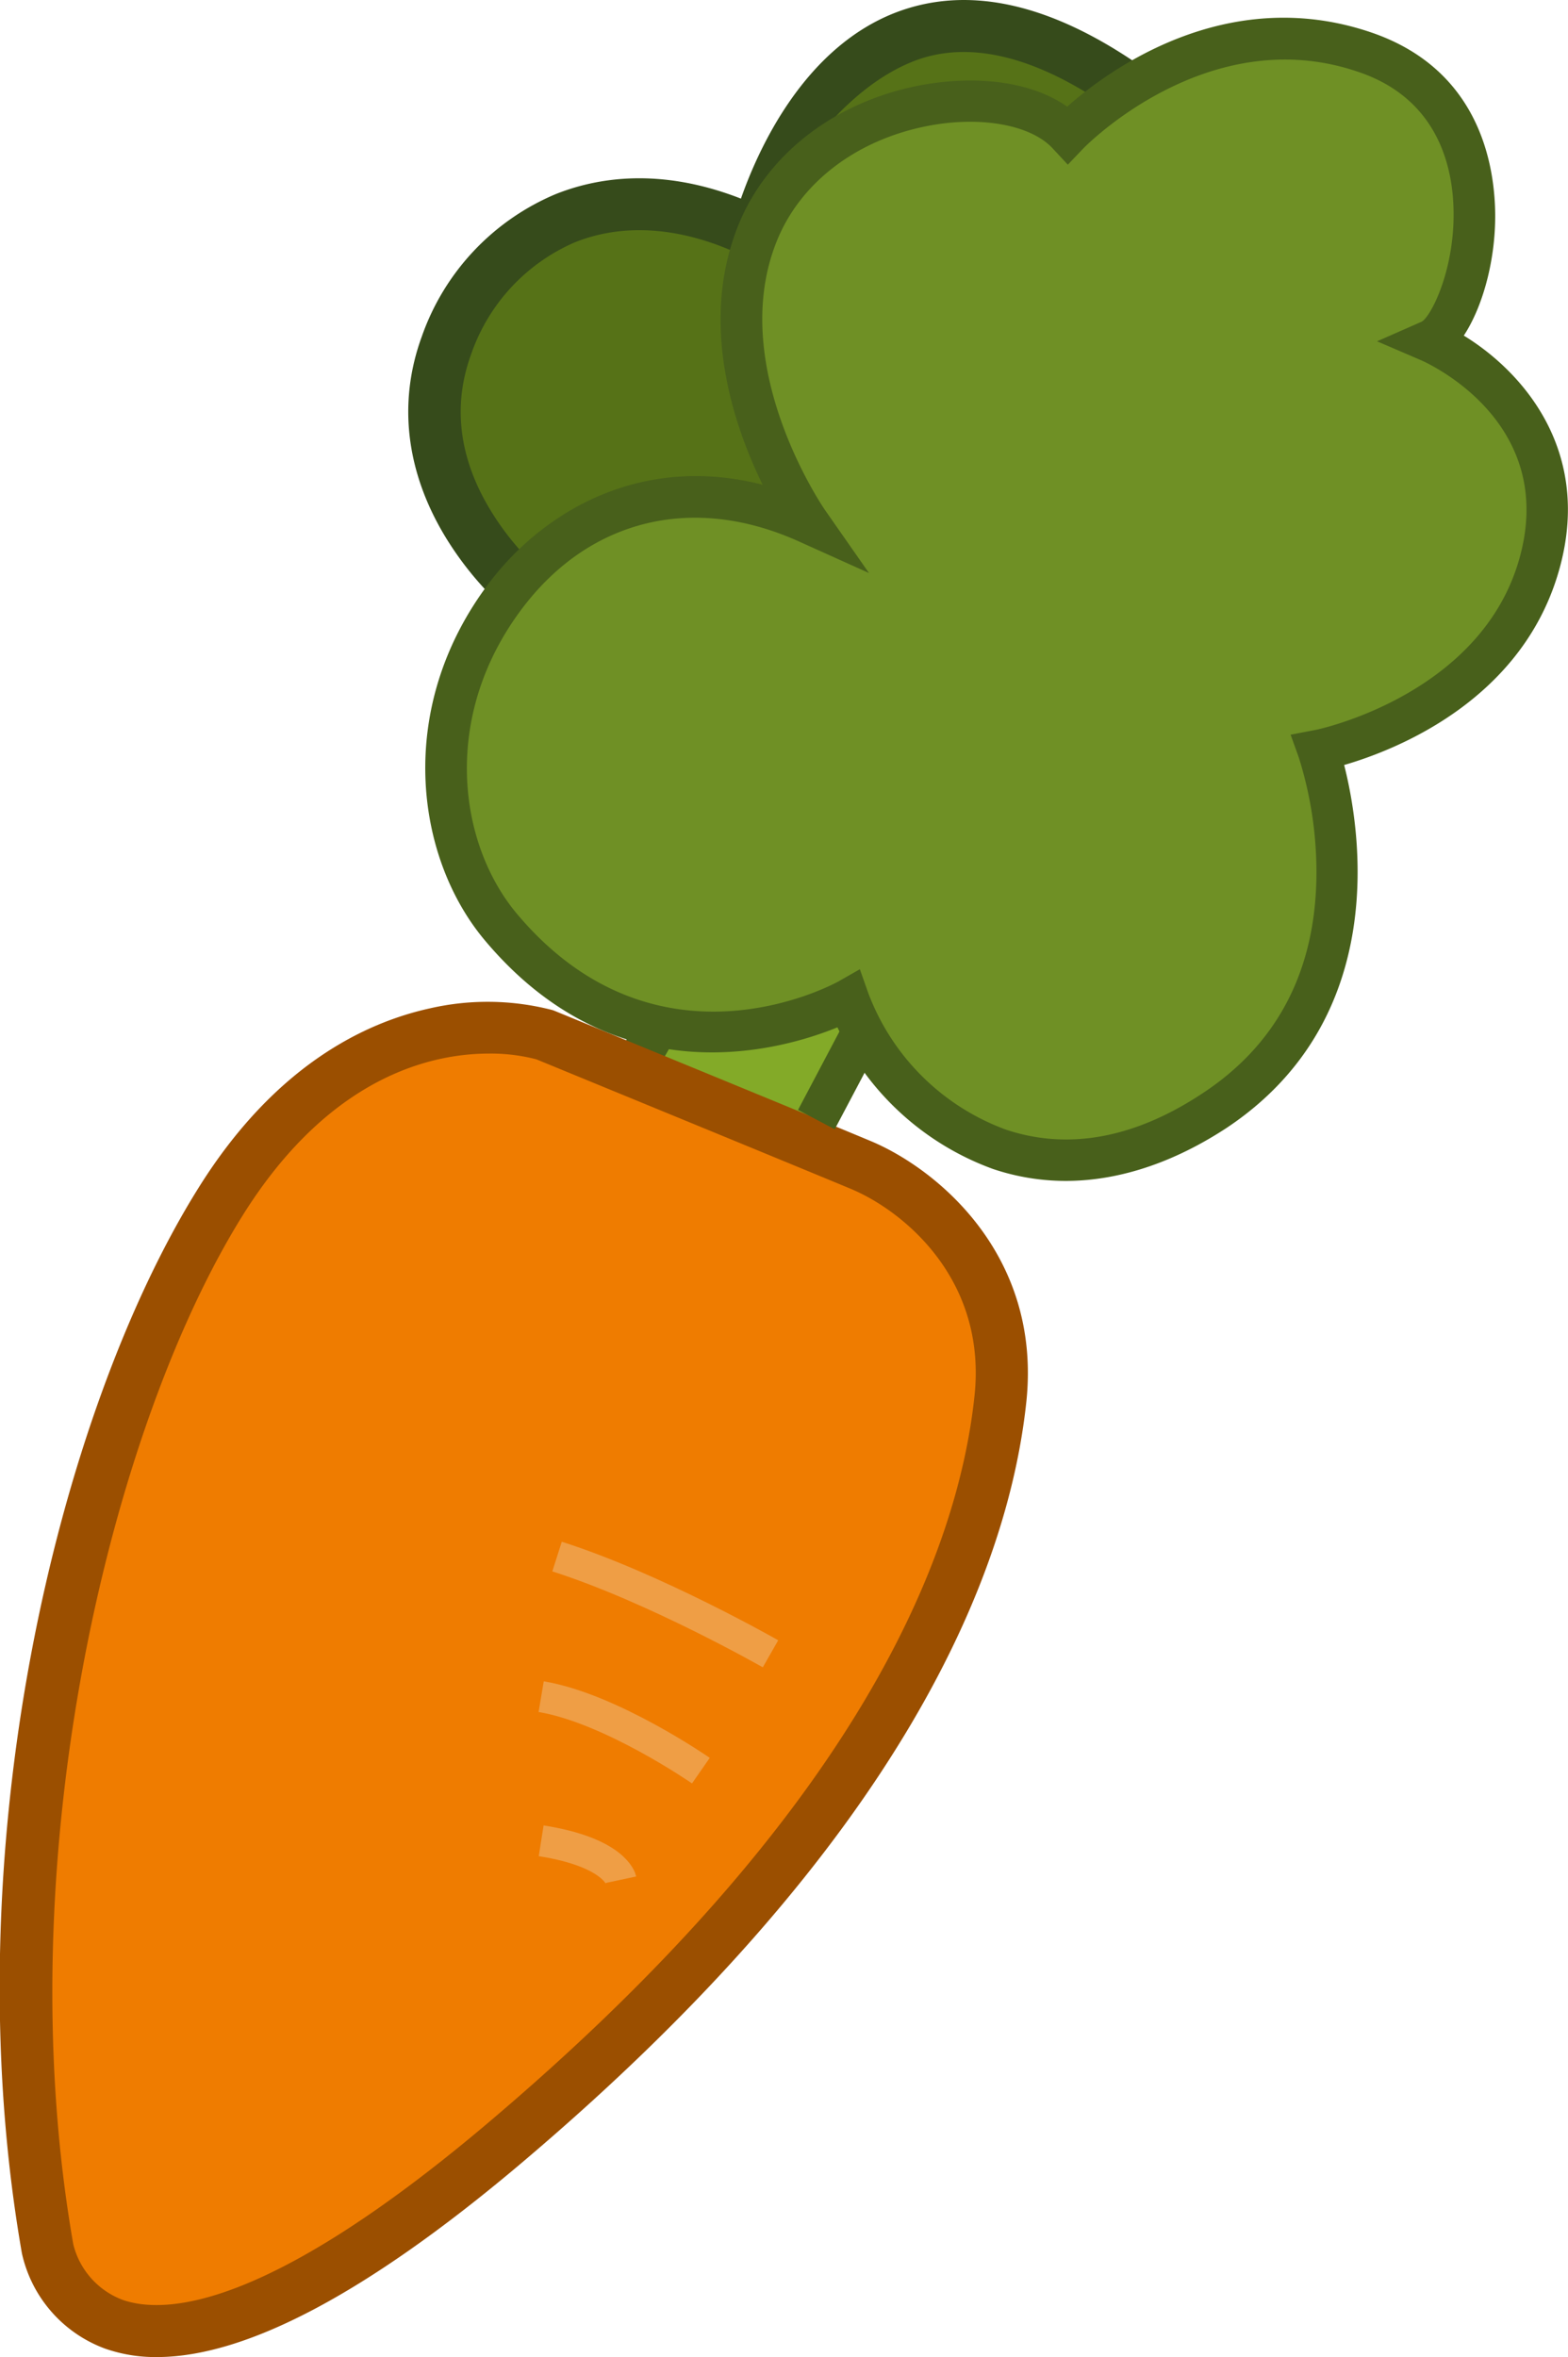 <svg xmlns="http://www.w3.org/2000/svg" viewBox="0 0 151.1 227.14"><defs><style>.cls-1{fill:#83aa28;}.cls-2{fill:#ef7c00;}.cls-3{fill:#567217;}.cls-4{fill:#6f9025;}.cls-5{fill:#48601b;}.cls-6{fill:#9b4f00;}.cls-7{fill:#364b1b;}.cls-8{fill:none;stroke:#ef9e45;stroke-miterlimit:10;stroke-width:3px;}</style></defs><g id="レイヤー_2" data-name="レイヤー 2"><g id="人参塗り"><path class="cls-1" d="M72,83.58s-14.66,27-17.9,30.45,16,10.28,16,10.28L87.55,91.09Z"/><path class="cls-2" d="M52.5,99.72c-11.13-4.84-28.18,8.3-33,19.43,0,0-20.5,36.68-16.9,85.78,1.9,25.85,12.77,23.32,30.36,12.5s38-26.71,60.27-66.19c6-10.58,3.84-32.13-7.29-37"/><path class="cls-3" d="M56.67,62.52S37.38,49.65,46.4,30.69,73,22.56,73,22.56,76.25,3.18,88.83,2.71s20.44,7,19.83,16.46-4.92,46.06-4.92,46.06L82.07,84.6Z"/><path class="cls-4" d="M77.91,50.37s-14.25-20.32,0-33.86,25-3.56,25-3.56,11-16.08,28.52-8,9.78,25.18,6.34,27.88c0,0,1.79-4.19,9.25,7.89,5.31,8.59.56,29.28-20,31.53,0,0,8,22.41-10,34.72C93.07,123.4,81.76,96.3,81.76,96.3s-3.49,5.54-18,2c-16.14-3.89-20.4-13.86-19.68-26.72S57.81,41.3,77.91,50.37Z"/></g><g id="人参線"><rect class="cls-5" x="59.76" y="99.13" width="4.77" height="4" transform="translate(-56.51 104.48) rotate(-60.05)"/><path class="cls-6" d="M15.11,227.14a14.71,14.71,0,0,1-5-.82,12.71,12.71,0,0,1-8-9.18c-6.75-38.7,3.43-80.92,17-102.64,7.48-12,16.27-16,22.32-17.33a24.88,24.88,0,0,1,11.82.17l.19.07c.25.1,25.12,10.31,30.47,12.55,6.26,2.62,16.46,10.85,15,25.06-1.7,16.22-11.59,42.17-49,73.71C35.33,221,23.68,227.14,15.11,227.14Zm32-125.61c-5.63,0-15.4,2.26-23.74,15.62C10.64,137.55.6,179.21,7.06,216.26a7.68,7.68,0,0,0,4.79,5.38c4,1.37,13.71,1,34.79-16.74,36.15-30.46,45.66-55.1,47.27-70.41C95.1,123.21,87,116.66,82,114.57c-5.15-2.15-28.48-11.73-30.32-12.49A17.46,17.46,0,0,0,47.1,101.53Z"/><rect class="cls-5" x="75.9" y="101.29" width="10.4" height="4" transform="translate(-48.11 126.77) rotate(-62.16)"/><path class="cls-7" d="M49.52,59.44A31.55,31.55,0,0,1,43,51.87c-3.88-6.33-4.69-13.06-2.35-19.45A23.17,23.17,0,0,1,53.54,18.71c3.9-1.56,10-2.64,17.86.43C73.1,14.3,77.47,4.66,86.26,1.23,93-1.38,100.67.17,109.16,5.85L106.37,10c-7-4.71-13.18-6.09-18.28-4.12C78.84,9.48,73.2,22,73.17,22.15l-.74,3-.56-.37C66,21.9,60.26,21.4,55.4,23.35a18.21,18.21,0,0,0-10,10.79c-1.8,4.93-1.18,10,1.85,15a26.44,26.44,0,0,0,5.43,6.39Z"/><path class="cls-5" d="M102.69,113.8a22,22,0,0,1-7-1.15A26.68,26.68,0,0,1,80.7,99c-5.54,2.26-21.31,6.75-34-8.41-6.7-8-8.68-22.44.49-34.49,5.23-6.86,14.6-12.38,26.3-9.39-2.77-5.66-6.12-15.46-2.4-24.86,2.77-7,9.4-12.11,17.75-13.66,5.55-1,10.7-.24,14,2.09,3.85-3.42,15.26-11.89,29.22-7.18,10,3.37,11.78,11.88,12,16.66s-1.08,9.66-3,12.58c5.51,3.37,12.29,10.86,9.3,22.17-3.4,12.89-15.8,17.75-20.83,19.21,1.57,6.18,4.55,24.44-11.37,35C112.29,112.55,107,113.8,102.69,113.8ZM82.86,93.4l.79,2.24a22.43,22.43,0,0,0,13.29,13.22c6,2,12.41.84,19-3.54,6.93-4.58,10.6-11.35,10.9-20.13A36.76,36.76,0,0,0,125.16,73l-.79-2.2,2.29-.44c.16,0,16.28-3.35,19.84-16.84,3.44-13-9-18.55-9.5-18.78l-4.3-1.85L137,31c.95-.52,3.55-5.65,3-12.1-.37-4.2-2.27-9.71-9.19-12C116.35,2,104.49,14.2,104.37,14.33l-1.47,1.54-1.45-1.56c-2.08-2.26-6.85-3.14-11.86-2.21-7,1.3-12.5,5.49-14.76,11.2C70,35.41,79.45,49.09,79.55,49.22l4.19,6-6.66-3c-10.17-4.63-20.15-2.27-26.69,6.32-7.9,10.38-6.28,22.69-.6,29.49,13.41,16,30.28,6.94,31,6.55Z"/><path class="cls-8" d="M74.25,159.37S63.09,153,53.68,150"/><path class="cls-8" d="M67.54,170.63s-8.64-6-15.39-7.13"/><path class="cls-8" d="M59.84,181.14s-.56-2.63-7.69-3.75"/></g></g></svg>